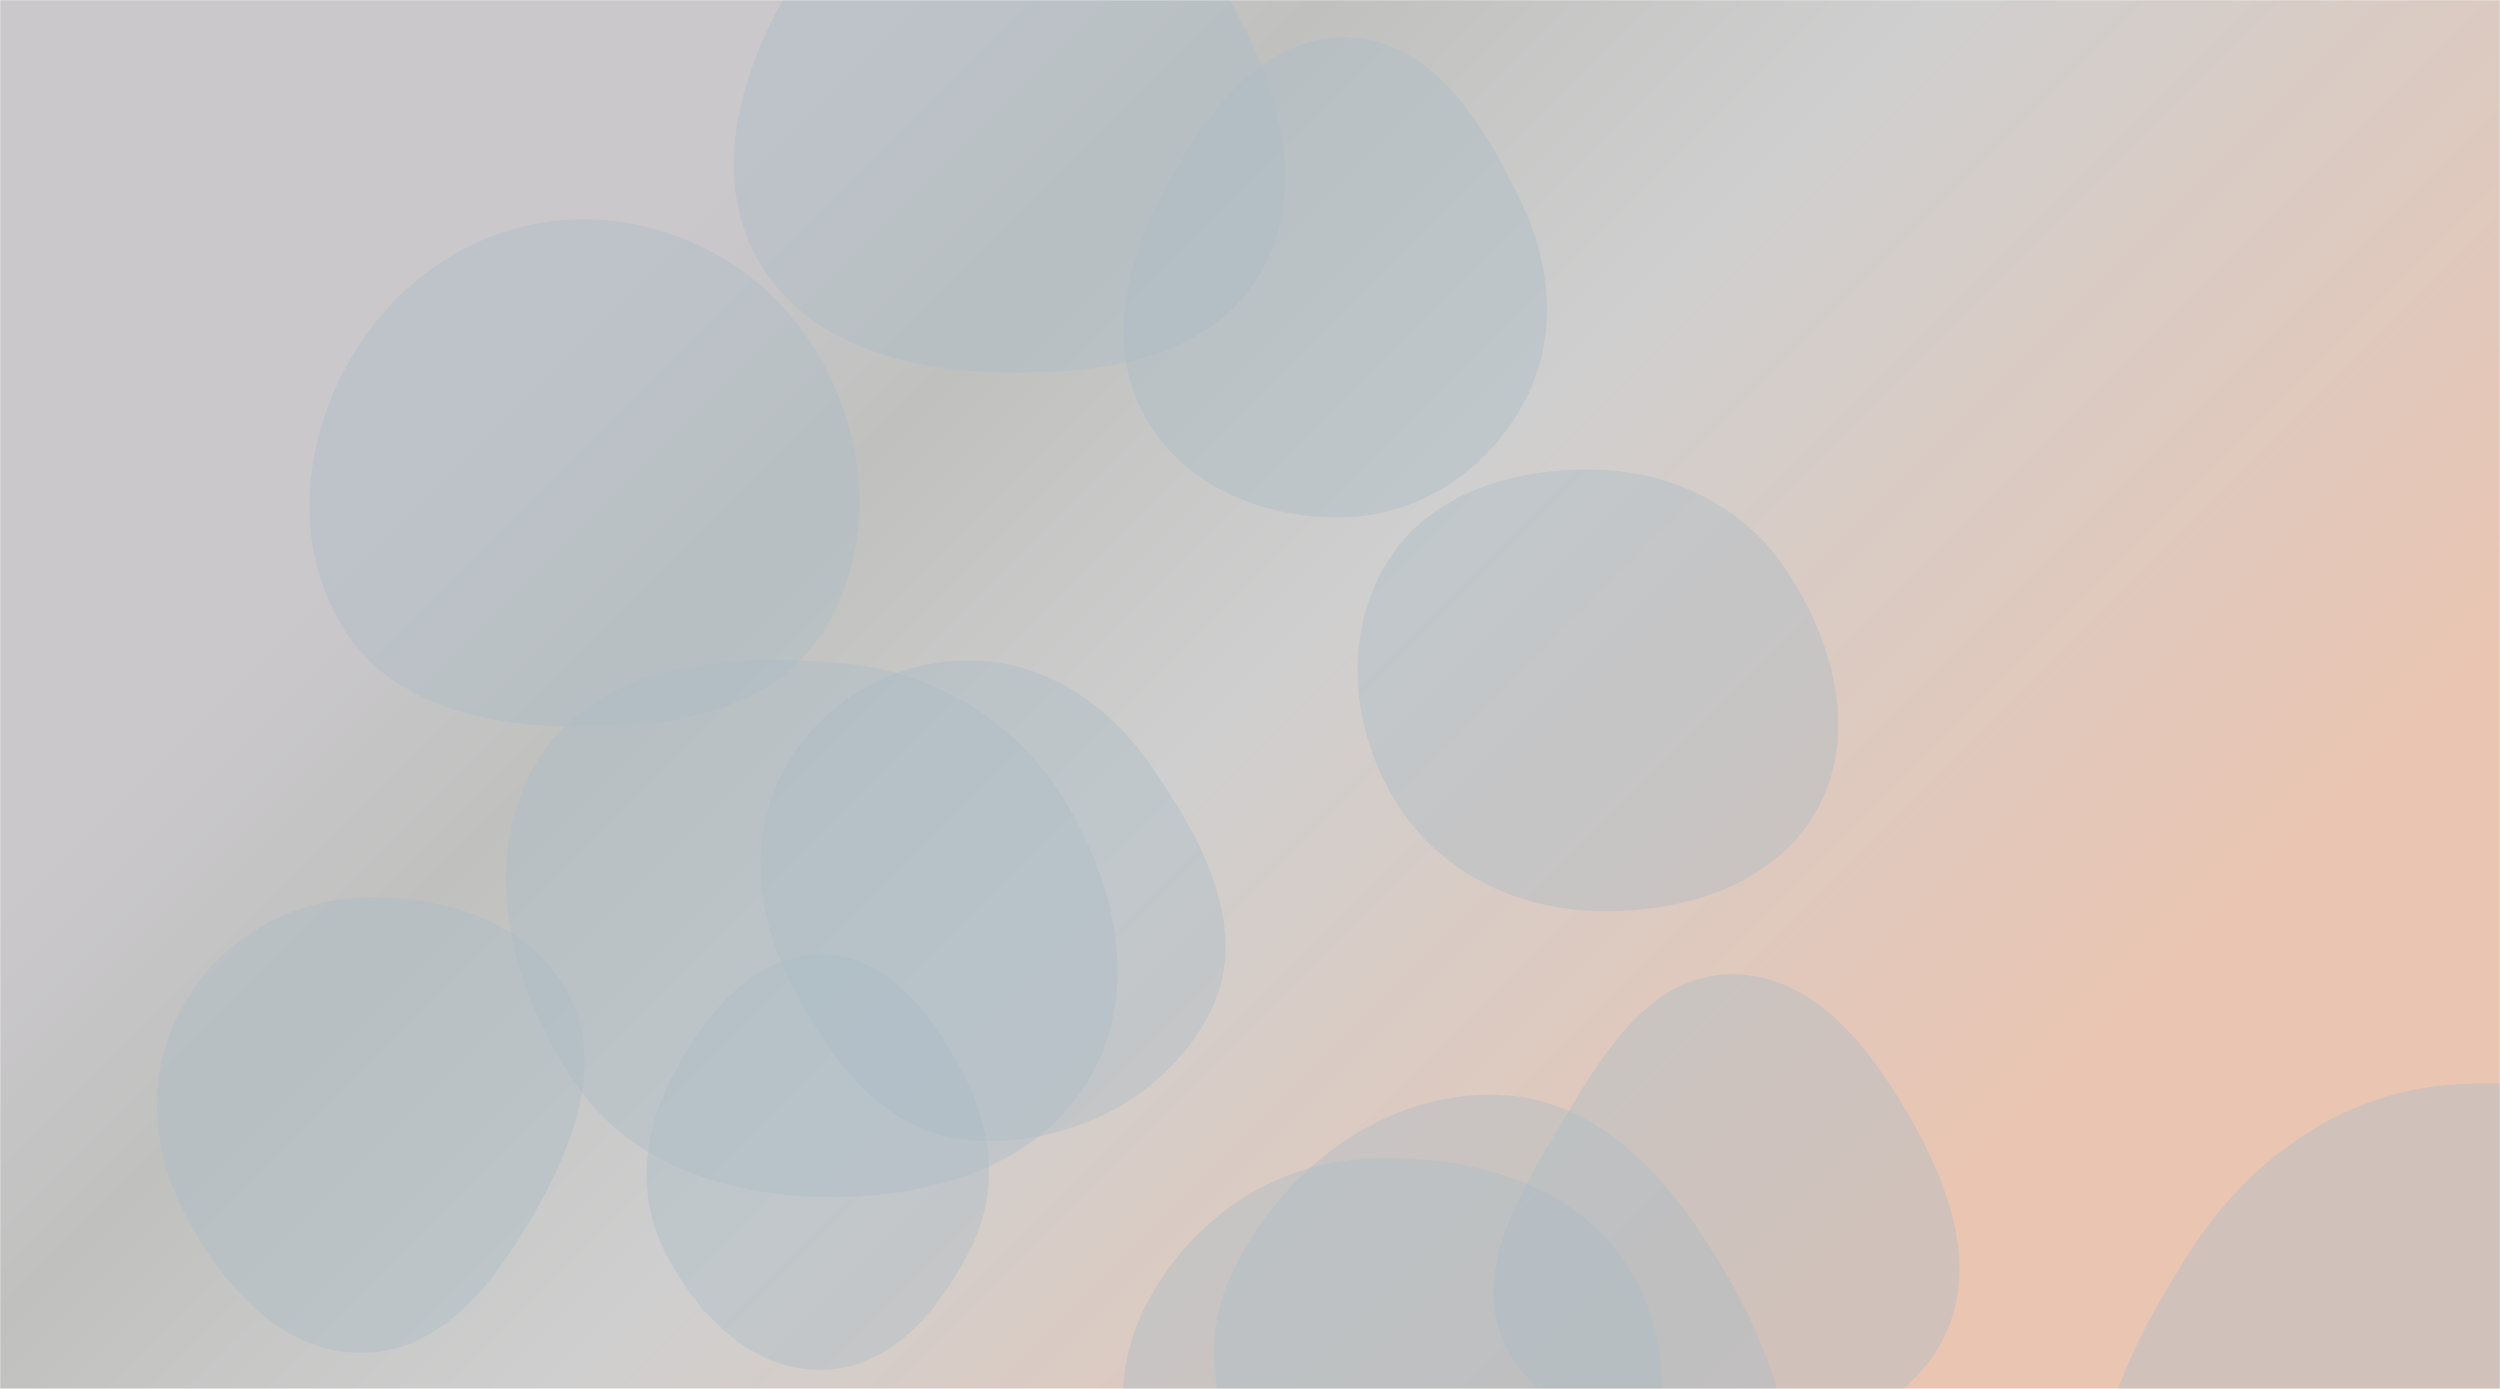 <svg xmlns="http://www.w3.org/2000/svg" version="1.1" xmlns:xlink="http://www.w3.org/1999/xlink" xmlns:svgjs="http://svgjs.dev/svgjs" width="1440" height="800" preserveAspectRatio="none" viewBox="0 0 1440 800">
    <g mask="url(&quot;#SvgjsMask4438&quot;)" fill="none">
        <rect width="1440" height="800" x="0" y="0" fill="url(&quot;#SvgjsLinearGradient4439&quot;)"></rect>
        <path d="M1416.353,977.865C1487.185,977.352,1565.482,975.12,1604.782,916.188C1647.507,852.121,1642.983,765.362,1601.206,700.674C1562.449,640.662,1487.69,620.606,1416.353,624.426C1352.079,627.868,1298.189,664.974,1262.883,718.793C1222.893,779.752,1185.983,856.226,1223.141,918.951C1259.922,981.04,1344.189,978.387,1416.353,977.865" fill="rgba(171, 187, 198, 0.4)" class="triangle-float2"></path>
        <path d="M574.214,214.515C631.727,216.115,695.627,207.921,725.236,158.59C755.436,108.274,735.504,46.035,705.667,-4.497C676.45,-53.978,631.668,-98.214,574.214,-97.177C518.06,-96.164,477.928,-49.035,450.729,0.103C424.589,47.329,410.142,103.796,437.081,150.571C464.059,197.415,520.178,213.011,574.214,214.515" fill="rgba(171, 187, 198, 0.4)" class="triangle-float2"></path>
        <path d="M863.102,1012.128C928.705,1015.89,986.545,968.896,1016.264,910.29C1043.414,856.75,1028.36,795.75,999.527,743.097C969.184,687.685,926.242,632.734,863.102,630.591C797.173,628.353,737.976,673.689,709.632,733.256C684.539,785.992,709.459,843.145,737.617,894.311C767.266,948.186,801.708,1008.607,863.102,1012.128" fill="rgba(171, 187, 198, 0.4)" class="triangle-float2"></path>
        <path d="M473.461,789.076C513.5,788.479,542.243,753.585,559.79,717.591C575.046,686.297,571.704,651.183,555.778,620.224C538.071,585.802,512.168,550.194,473.461,549.771C434.298,549.343,406.401,583.834,387.971,618.392C370.825,650.543,366.234,687.657,382.552,720.236C400.797,756.662,432.726,789.684,473.461,789.076" fill="rgba(171, 187, 198, 0.4)" class="triangle-float3"></path>
        <path d="M483.116,689.498C540.528,688.745,599.665,670.088,628.134,620.226C656.412,570.697,643.061,509.994,613.423,461.267C585.087,414.68,537.467,386.191,483.116,381.802C418.578,376.59,344.797,381.925,310.43,436.8C274.688,493.87,293.364,568.521,331.357,624.118C364.666,672.86,424.085,690.272,483.116,689.498" fill="rgba(171, 187, 198, 0.4)" class="triangle-float1"></path>
        <path d="M775.535,297.893C818.511,296.316,856.211,270.864,877.086,233.265C897.339,196.787,894.291,154.108,876.254,116.485C854.866,71.873,825.002,22.275,775.535,21.445C725.298,20.602,692.133,68.513,668.786,113.003C647.452,153.656,637.248,201.461,660.204,241.221C683.159,280.98,729.656,299.576,775.535,297.893" fill="rgba(171, 187, 198, 0.4)" class="triangle-float3"></path>
        <path d="M783.735,964.514C838.155,967.589,893.061,948.508,923.47,903.272C957.643,852.435,970.899,785.263,939.644,732.582C908.863,680.701,843.925,663.712,783.735,667.75C730.594,671.315,684.831,704.056,660.288,751.324C637.596,795.028,644.238,846.273,668.914,888.888C693.528,931.396,734.693,961.743,783.735,964.514" fill="rgba(171, 187, 198, 0.4)" class="triangle-float2"></path>
        <path d="M208.719,779.305C255.089,778.965,286.093,737.164,308.916,696.799C331.265,657.272,348.636,610.596,326.539,570.927C304.006,530.477,254.989,515.186,208.719,516.928C165.619,518.551,126.593,541.732,105.328,579.257C84.362,616.255,86.421,660.507,105.946,698.286C127.412,739.821,161.966,779.648,208.719,779.305" fill="rgba(171, 187, 198, 0.4)" class="triangle-float3"></path>
        <path d="M919.855,524.795C969.535,525.985,1021.806,510.084,1046.307,466.85C1070.551,424.069,1056.78,371.502,1030.15,330.164C1005.893,292.51,964.63,271.753,919.855,270.557C872.616,269.295,823.492,283.658,798.854,323.983C773.311,365.789,778.191,419.072,803.476,461.035C827.944,501.642,872.46,523.66,919.855,524.795" fill="rgba(171, 187, 198, 0.4)" class="triangle-float1"></path>
        <path d="M558.166,656.797C614.658,661.418,673.111,632.449,697.762,581.409C720.326,534.69,692.227,483.114,662.632,440.499C638.071,405.133,601.224,380.446,558.166,380.399C515.026,380.352,474.943,402.951,453.304,440.272C431.596,477.711,434.354,522.456,453.217,561.406C475.302,607.009,507.666,652.666,558.166,656.797" fill="rgba(171, 187, 198, 0.4)" class="triangle-float3"></path>
        <path d="M334.404,418.811C387.969,419.161,445.133,409.163,473.968,364.02C504.679,315.94,500.278,253.549,471.39,204.353C442.872,155.788,390.721,125.823,334.404,126.345C278.968,126.859,229.51,158.867,201.751,206.855C173.95,254.915,168.505,315.153,197.96,362.218C225.957,406.952,281.632,418.466,334.404,418.811" fill="rgba(171, 187, 198, 0.4)" class="triangle-float2"></path>
        <path d="M996.193,831.284C1044.396,830.599,1094.821,815.648,1118.097,773.432C1140.785,732.282,1123.311,683.918,1099.911,643.169C1076.386,602.202,1043.425,560.227,996.193,561.148C949.92,562.051,922.871,607.28,899.255,647.083C874.904,688.126,845.908,734.754,868.133,776.986C891.276,820.962,946.504,831.991,996.193,831.284" fill="rgba(171, 187, 198, 0.4)" class="triangle-float1"></path>
    </g>
    <defs>
        <mask id="SvgjsMask4438">
            <rect width="1440" height="800" fill="#ffffff"></rect>
        </mask>
        <linearGradient x1="88.89%" y1="120%" x2="11.11%" y2="-20%" gradientUnits="userSpaceOnUse" id="SvgjsLinearGradient4439">
            <stop stop-color="rgba(234, 197, 178, 1)" offset="0.19"></stop>
            <stop stop-color="rgba(207, 207, 207, 1)" offset="0.5"></stop>
            <stop stop-color="rgba(192, 193, 191, 1)" offset="0.66"></stop>
            <stop stop-color="rgba(203, 200, 204, 1)" offset="0.77"></stop>
        </linearGradient>
        <style>
            @keyframes float1 {
                    0%{transform: translate(0, 0)}
                    50%{transform: translate(-10px, 0)}
                    100%{transform: translate(0, 0)}
                }

                .triangle-float1 {
                    animation: float1 5s infinite;
                }

                @keyframes float2 {
                    0%{transform: translate(0, 0)}
                    50%{transform: translate(-5px, -5px)}
                    100%{transform: translate(0, 0)}
                }

                .triangle-float2 {
                    animation: float2 4s infinite;
                }

                @keyframes float3 {
                    0%{transform: translate(0, 0)}
                    50%{transform: translate(0, -10px)}
                    100%{transform: translate(0, 0)}
                }

                .triangle-float3 {
                    animation: float3 6s infinite;
                }
        </style>
    </defs>
</svg>